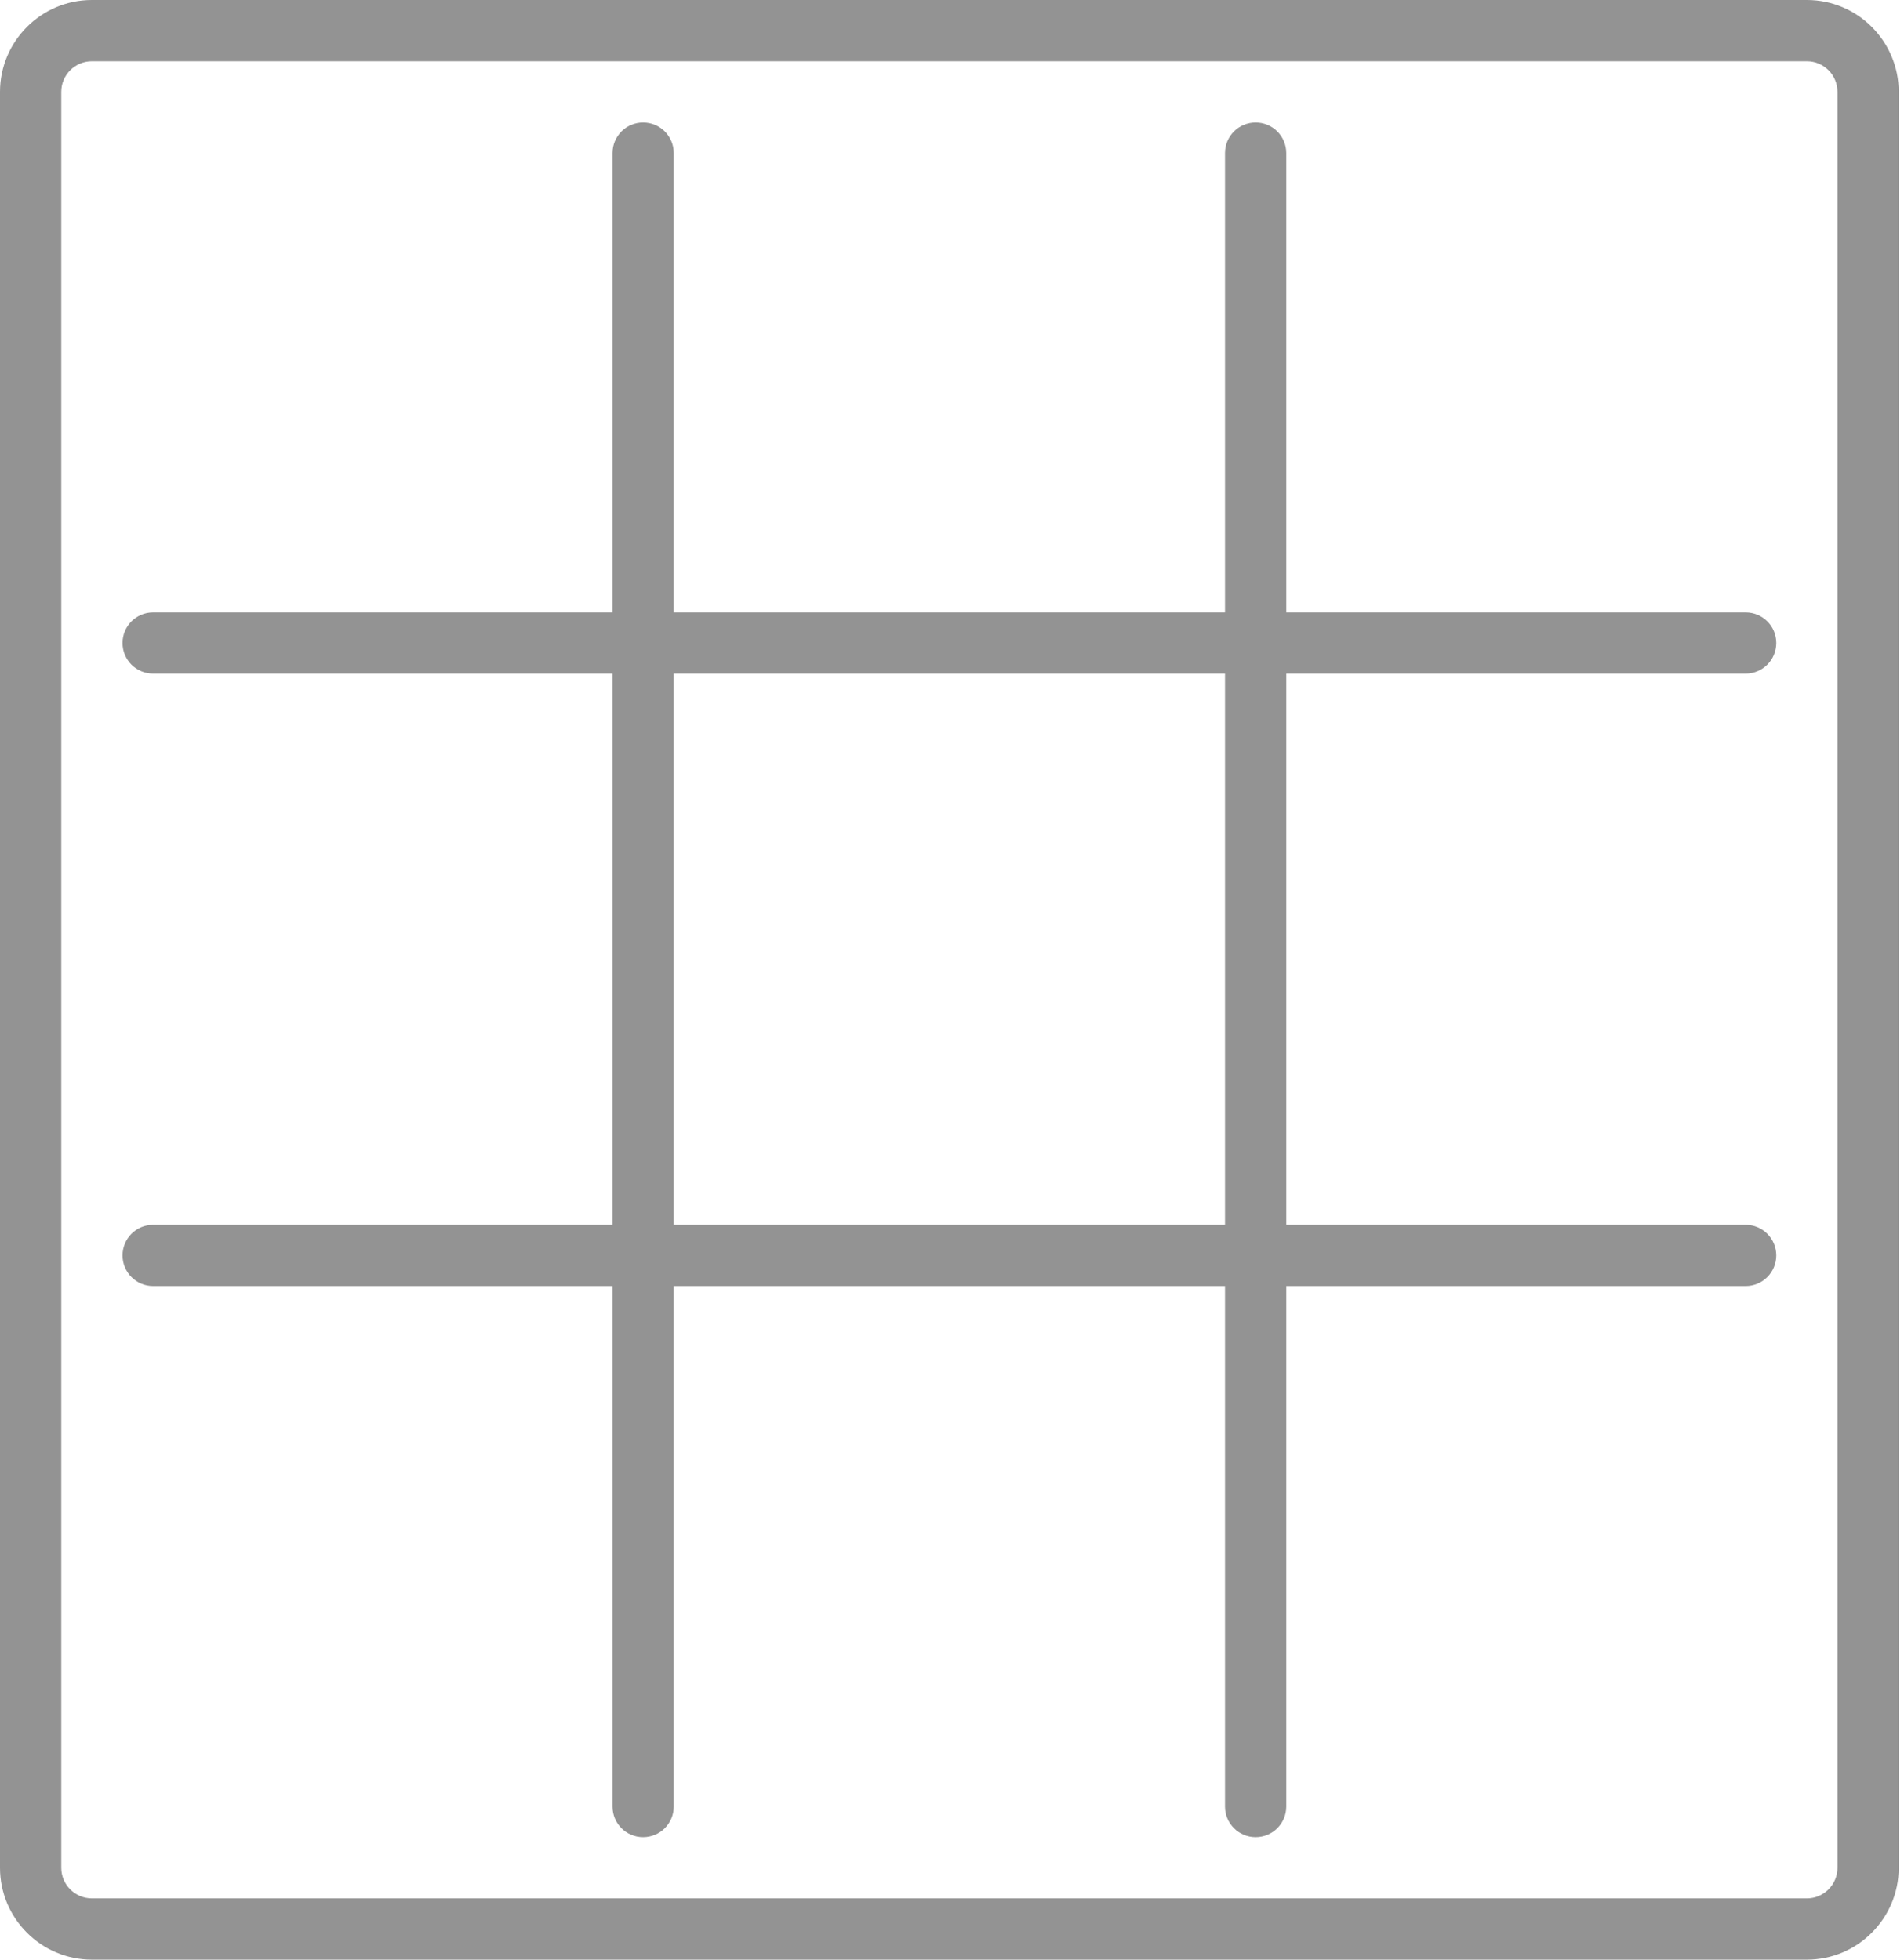 <svg width="34" height="35" viewBox="0 0 34 35" fill="none" xmlns="http://www.w3.org/2000/svg">
<path d="M31.172 12.031H22.969V21.875H31.172C31.474 21.875 31.719 22.12 31.719 22.422C31.719 22.724 31.474 22.969 31.172 22.969H22.969V32.266C22.969 32.568 22.724 32.812 22.422 32.812C22.12 32.812 21.875 32.568 21.875 32.266V22.969H12.031V32.266C12.031 32.568 11.787 32.812 11.484 32.812C11.182 32.812 10.938 32.568 10.938 32.266V22.969H2.734C2.432 22.969 2.188 22.724 2.188 22.422C2.188 22.12 2.432 21.875 2.734 21.875H10.938V12.031H2.734C2.432 12.031 2.188 11.787 2.188 11.484C2.188 11.182 2.432 10.938 2.734 10.938H10.938V2.734C10.938 2.432 11.182 2.188 11.484 2.188C11.787 2.188 12.031 2.432 12.031 2.734V10.938H21.875V2.734C21.875 2.432 22.12 2.188 22.422 2.188C22.724 2.188 22.969 2.432 22.969 2.734V10.938H31.172C31.474 10.938 31.719 11.182 31.719 11.484C31.719 11.787 31.474 12.031 31.172 12.031ZM21.875 21.875V12.031H12.031V21.875H21.875ZM33.906 33.359C33.906 34.264 33.17 35 32.266 35H1.641C0.736 35 0 34.264 0 33.359V1.641C0 0.736 0.736 0 1.641 0H32.266C33.17 0 33.906 0.736 33.906 1.641V33.359ZM1.094 33.359C1.094 33.661 1.34 33.906 1.641 33.906H32.266C32.566 33.906 32.812 33.661 32.812 33.359V1.641C32.812 1.338 32.566 1.094 32.266 1.094H1.641C1.34 1.094 1.094 1.338 1.094 1.641V33.359Z" fill="#939393"/>
</svg>

